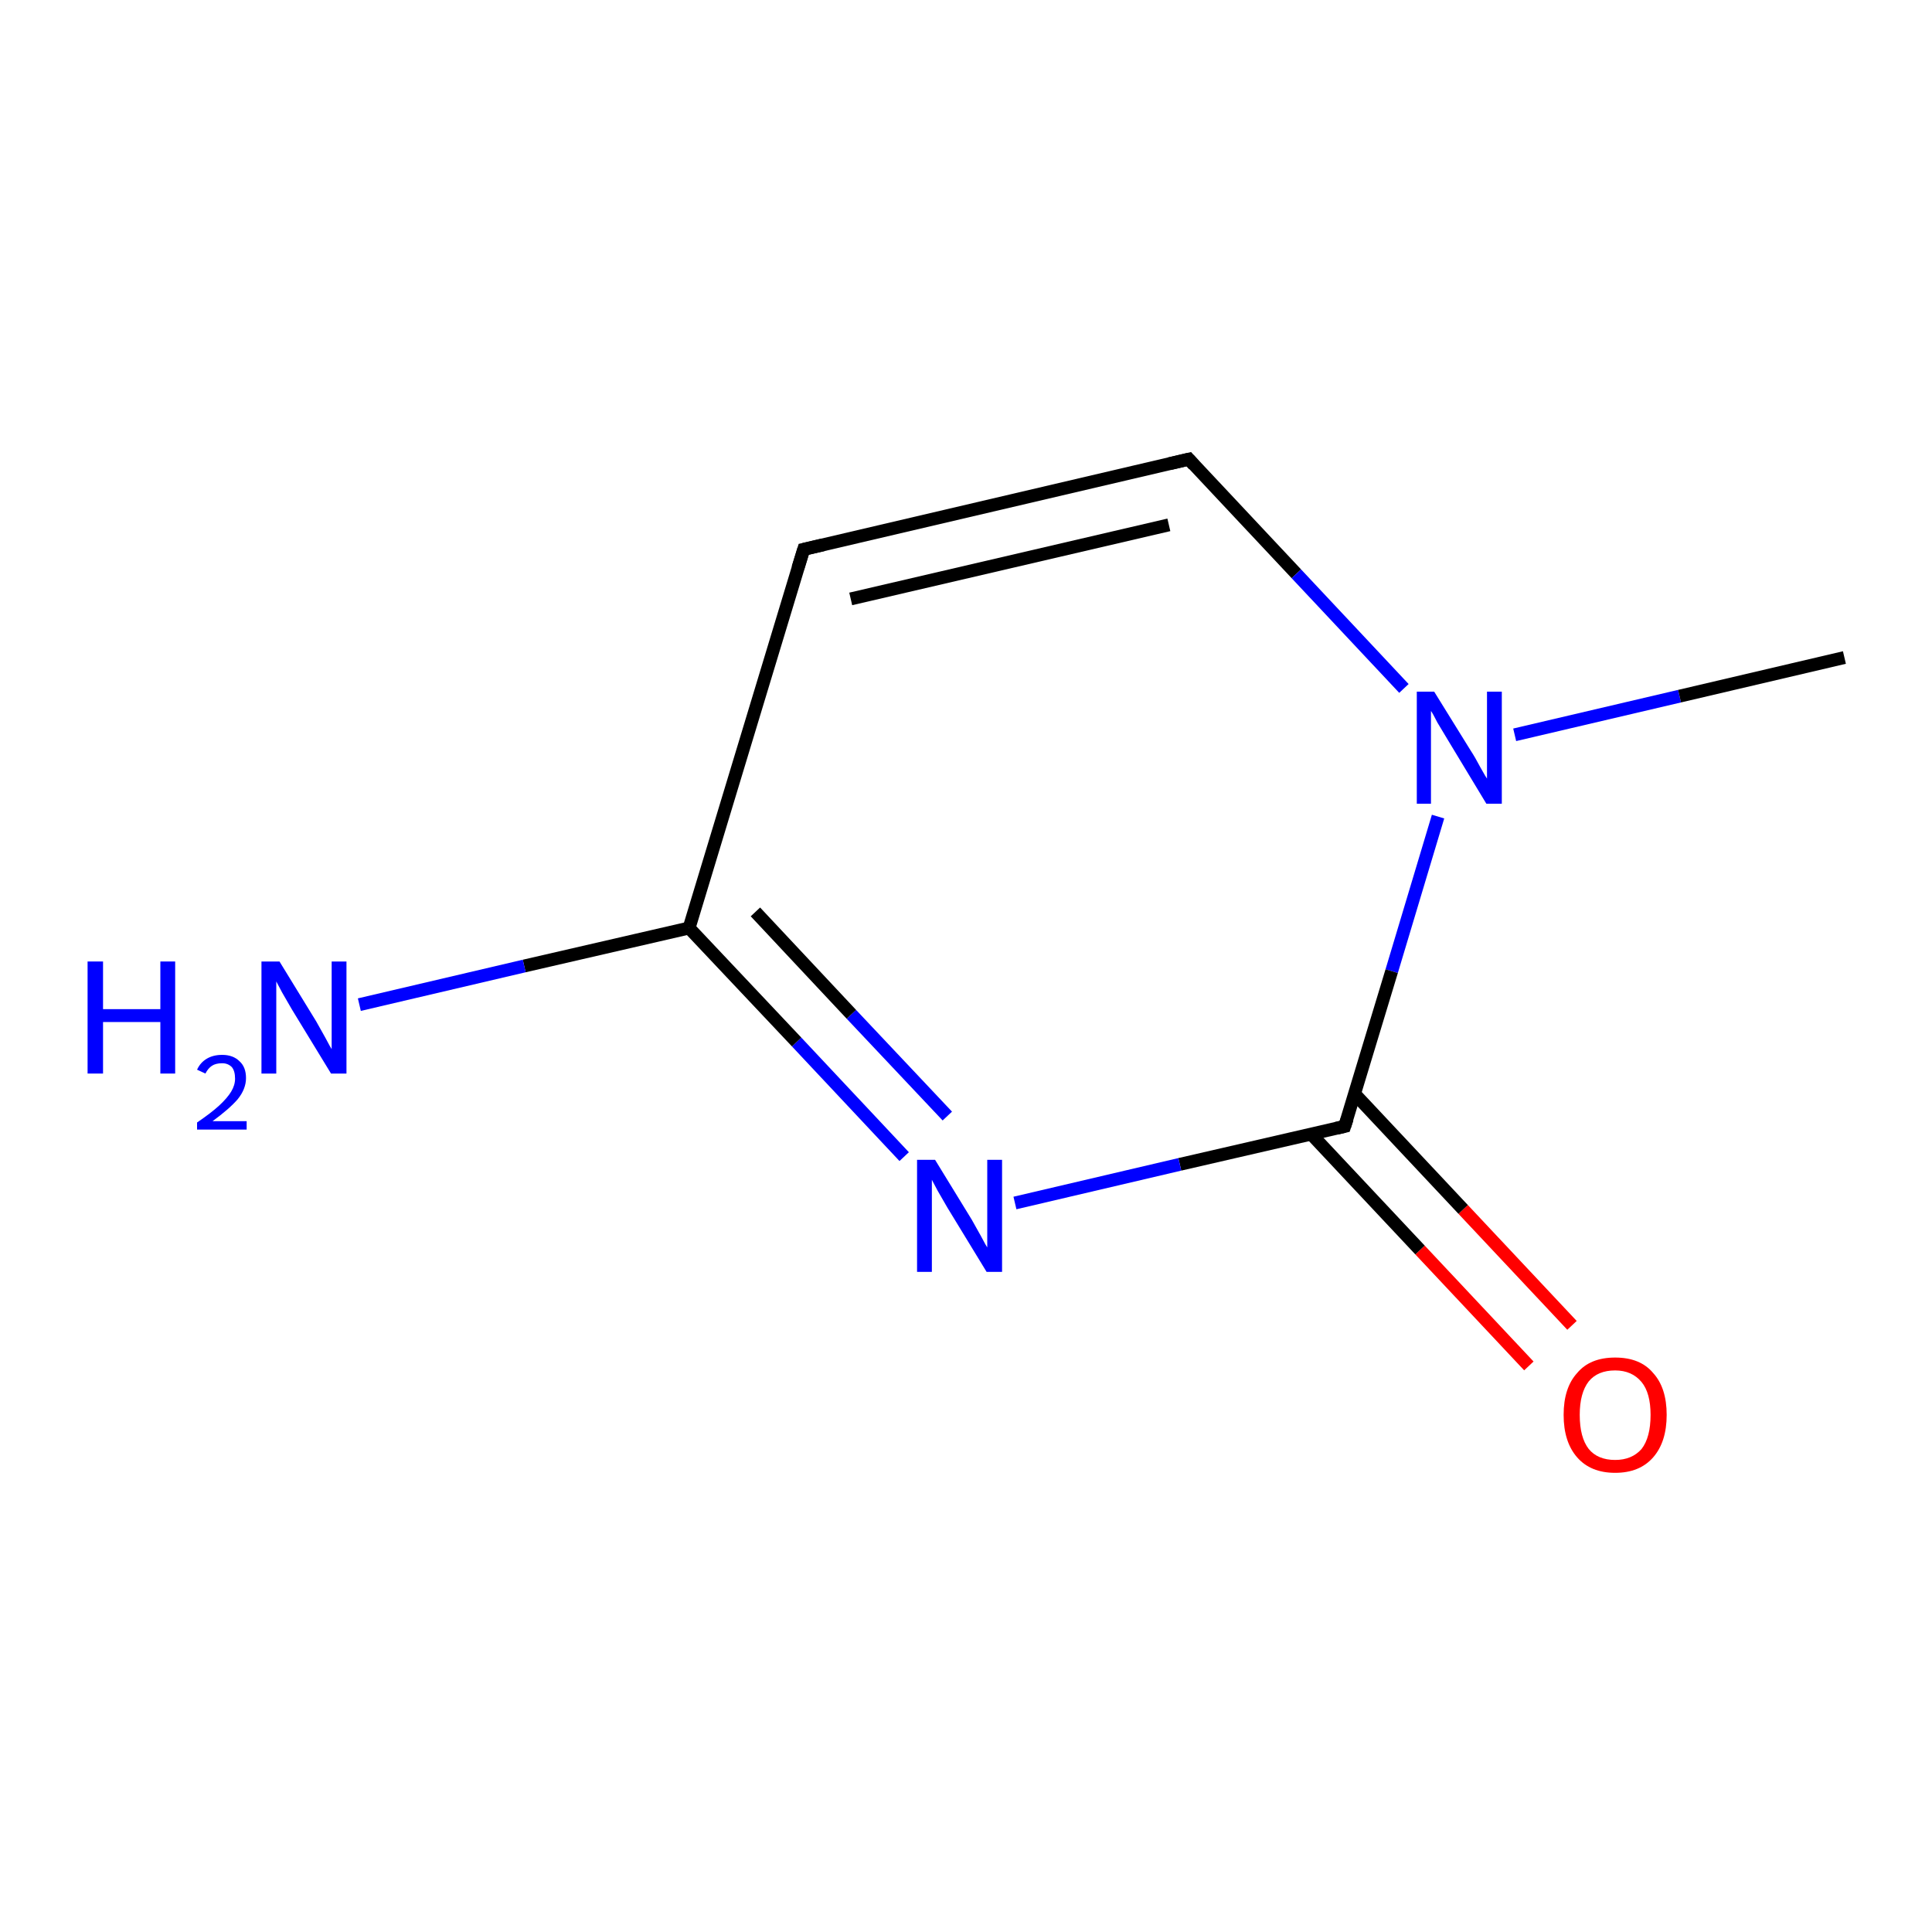 <?xml version='1.0' encoding='iso-8859-1'?>
<svg version='1.1' baseProfile='full'
              xmlns='http://www.w3.org/2000/svg'
                      xmlns:rdkit='http://www.rdkit.org/xml'
                      xmlns:xlink='http://www.w3.org/1999/xlink'
                  xml:space='preserve'
width='300px' height='300px' viewBox='0 0 300 300'>
<!-- END OF HEADER -->
<rect style='opacity:1.0;fill:#FFFFFF;stroke:none' width='300.0' height='300.0' x='0.0' y='0.0'> </rect>
<path class='bond-0 atom-0 atom-1' d='M 237.4,212.1 L 220.5,194.1' style='fill:none;fill-rule:evenodd;stroke:#FF0000;stroke-width:2.0px;stroke-linecap:butt;stroke-linejoin:miter;stroke-opacity:1' />
<path class='bond-0 atom-0 atom-1' d='M 220.5,194.1 L 203.6,176.1' style='fill:none;fill-rule:evenodd;stroke:#000000;stroke-width:2.0px;stroke-linecap:butt;stroke-linejoin:miter;stroke-opacity:1' />
<path class='bond-0 atom-0 atom-1' d='M 244.1,205.8 L 227.2,187.8' style='fill:none;fill-rule:evenodd;stroke:#FF0000;stroke-width:2.0px;stroke-linecap:butt;stroke-linejoin:miter;stroke-opacity:1' />
<path class='bond-0 atom-0 atom-1' d='M 227.2,187.8 L 210.3,169.8' style='fill:none;fill-rule:evenodd;stroke:#000000;stroke-width:2.0px;stroke-linecap:butt;stroke-linejoin:miter;stroke-opacity:1' />
<path class='bond-1 atom-1 atom-2' d='M 208.8,174.9 L 183.2,180.8' style='fill:none;fill-rule:evenodd;stroke:#000000;stroke-width:2.0px;stroke-linecap:butt;stroke-linejoin:miter;stroke-opacity:1' />
<path class='bond-1 atom-1 atom-2' d='M 183.2,180.8 L 157.6,186.8' style='fill:none;fill-rule:evenodd;stroke:#0000FF;stroke-width:2.0px;stroke-linecap:butt;stroke-linejoin:miter;stroke-opacity:1' />
<path class='bond-2 atom-2 atom-3' d='M 140.4,179.6 L 123.7,161.8' style='fill:none;fill-rule:evenodd;stroke:#0000FF;stroke-width:2.0px;stroke-linecap:butt;stroke-linejoin:miter;stroke-opacity:1' />
<path class='bond-2 atom-2 atom-3' d='M 123.7,161.8 L 107.0,144.1' style='fill:none;fill-rule:evenodd;stroke:#000000;stroke-width:2.0px;stroke-linecap:butt;stroke-linejoin:miter;stroke-opacity:1' />
<path class='bond-2 atom-2 atom-3' d='M 147.1,173.3 L 132.2,157.5' style='fill:none;fill-rule:evenodd;stroke:#0000FF;stroke-width:2.0px;stroke-linecap:butt;stroke-linejoin:miter;stroke-opacity:1' />
<path class='bond-2 atom-2 atom-3' d='M 132.2,157.5 L 117.3,141.6' style='fill:none;fill-rule:evenodd;stroke:#000000;stroke-width:2.0px;stroke-linecap:butt;stroke-linejoin:miter;stroke-opacity:1' />
<path class='bond-3 atom-3 atom-4' d='M 107.0,144.1 L 81.4,150.0' style='fill:none;fill-rule:evenodd;stroke:#000000;stroke-width:2.0px;stroke-linecap:butt;stroke-linejoin:miter;stroke-opacity:1' />
<path class='bond-3 atom-3 atom-4' d='M 81.4,150.0 L 55.8,156.0' style='fill:none;fill-rule:evenodd;stroke:#0000FF;stroke-width:2.0px;stroke-linecap:butt;stroke-linejoin:miter;stroke-opacity:1' />
<path class='bond-4 atom-3 atom-5' d='M 107.0,144.1 L 124.8,85.3' style='fill:none;fill-rule:evenodd;stroke:#000000;stroke-width:2.0px;stroke-linecap:butt;stroke-linejoin:miter;stroke-opacity:1' />
<path class='bond-5 atom-5 atom-6' d='M 124.8,85.3 L 184.6,71.3' style='fill:none;fill-rule:evenodd;stroke:#000000;stroke-width:2.0px;stroke-linecap:butt;stroke-linejoin:miter;stroke-opacity:1' />
<path class='bond-5 atom-5 atom-6' d='M 132.1,93.0 L 181.5,81.5' style='fill:none;fill-rule:evenodd;stroke:#000000;stroke-width:2.0px;stroke-linecap:butt;stroke-linejoin:miter;stroke-opacity:1' />
<path class='bond-6 atom-6 atom-7' d='M 184.6,71.3 L 201.3,89.1' style='fill:none;fill-rule:evenodd;stroke:#000000;stroke-width:2.0px;stroke-linecap:butt;stroke-linejoin:miter;stroke-opacity:1' />
<path class='bond-6 atom-6 atom-7' d='M 201.3,89.1 L 218.0,106.9' style='fill:none;fill-rule:evenodd;stroke:#0000FF;stroke-width:2.0px;stroke-linecap:butt;stroke-linejoin:miter;stroke-opacity:1' />
<path class='bond-7 atom-7 atom-8' d='M 235.2,114.1 L 260.8,108.1' style='fill:none;fill-rule:evenodd;stroke:#0000FF;stroke-width:2.0px;stroke-linecap:butt;stroke-linejoin:miter;stroke-opacity:1' />
<path class='bond-7 atom-7 atom-8' d='M 260.8,108.1 L 286.4,102.1' style='fill:none;fill-rule:evenodd;stroke:#000000;stroke-width:2.0px;stroke-linecap:butt;stroke-linejoin:miter;stroke-opacity:1' />
<path class='bond-8 atom-7 atom-1' d='M 223.3,126.8 L 216.1,150.8' style='fill:none;fill-rule:evenodd;stroke:#0000FF;stroke-width:2.0px;stroke-linecap:butt;stroke-linejoin:miter;stroke-opacity:1' />
<path class='bond-8 atom-7 atom-1' d='M 216.1,150.8 L 208.8,174.9' style='fill:none;fill-rule:evenodd;stroke:#000000;stroke-width:2.0px;stroke-linecap:butt;stroke-linejoin:miter;stroke-opacity:1' />
<path d='M 207.5,175.2 L 208.8,174.9 L 209.2,173.7' style='fill:none;stroke:#000000;stroke-width:2.0px;stroke-linecap:butt;stroke-linejoin:miter;stroke-opacity:1;' />
<path d='M 123.9,88.2 L 124.8,85.3 L 127.8,84.6' style='fill:none;stroke:#000000;stroke-width:2.0px;stroke-linecap:butt;stroke-linejoin:miter;stroke-opacity:1;' />
<path d='M 181.6,72.0 L 184.6,71.3 L 185.4,72.2' style='fill:none;stroke:#000000;stroke-width:2.0px;stroke-linecap:butt;stroke-linejoin:miter;stroke-opacity:1;' />
<path class='atom-0' d='M 242.8 219.7
Q 242.8 215.5, 244.9 213.2
Q 246.9 210.8, 250.8 210.8
Q 254.7 210.8, 256.7 213.2
Q 258.8 215.5, 258.8 219.7
Q 258.8 223.9, 256.7 226.3
Q 254.6 228.7, 250.8 228.7
Q 247.0 228.7, 244.9 226.3
Q 242.8 223.9, 242.8 219.7
M 250.8 226.7
Q 253.4 226.7, 254.9 225.0
Q 256.3 223.2, 256.3 219.7
Q 256.3 216.3, 254.9 214.6
Q 253.4 212.8, 250.8 212.8
Q 248.1 212.8, 246.7 214.5
Q 245.3 216.3, 245.3 219.7
Q 245.3 223.2, 246.7 225.0
Q 248.1 226.7, 250.8 226.7
' fill='#FF0000'/>
<path class='atom-2' d='M 145.2 180.1
L 150.9 189.4
Q 151.4 190.3, 152.3 191.9
Q 153.2 193.6, 153.3 193.7
L 153.3 180.1
L 155.6 180.1
L 155.6 197.5
L 153.2 197.5
L 147.1 187.5
Q 146.4 186.3, 145.6 184.9
Q 144.9 183.6, 144.7 183.2
L 144.7 197.5
L 142.4 197.5
L 142.4 180.1
L 145.2 180.1
' fill='#0000FF'/>
<path class='atom-4' d='M 13.6 149.3
L 16.0 149.3
L 16.0 156.7
L 24.9 156.7
L 24.9 149.3
L 27.2 149.3
L 27.2 166.7
L 24.9 166.7
L 24.9 158.7
L 16.0 158.7
L 16.0 166.7
L 13.6 166.7
L 13.6 149.3
' fill='#0000FF'/>
<path class='atom-4' d='M 30.6 166.1
Q 31.1 165.0, 32.1 164.4
Q 33.1 163.8, 34.5 163.8
Q 36.2 163.8, 37.2 164.8
Q 38.2 165.7, 38.2 167.4
Q 38.2 169.1, 36.9 170.7
Q 35.6 172.2, 33.0 174.1
L 38.3 174.1
L 38.3 175.4
L 30.6 175.4
L 30.6 174.3
Q 32.8 172.8, 34.0 171.7
Q 35.3 170.5, 35.9 169.5
Q 36.5 168.5, 36.5 167.5
Q 36.5 166.3, 36.0 165.7
Q 35.4 165.1, 34.5 165.1
Q 33.5 165.1, 32.9 165.5
Q 32.3 165.9, 31.9 166.7
L 30.6 166.1
' fill='#0000FF'/>
<path class='atom-4' d='M 43.4 149.3
L 49.1 158.6
Q 49.6 159.5, 50.5 161.1
Q 51.4 162.8, 51.5 162.9
L 51.5 149.3
L 53.8 149.3
L 53.8 166.7
L 51.4 166.7
L 45.3 156.7
Q 44.6 155.5, 43.8 154.1
Q 43.1 152.8, 42.9 152.4
L 42.9 166.7
L 40.6 166.7
L 40.6 149.3
L 43.4 149.3
' fill='#0000FF'/>
<path class='atom-7' d='M 222.7 107.4
L 228.4 116.6
Q 229.0 117.5, 229.9 119.2
Q 230.8 120.8, 230.9 120.9
L 230.9 107.4
L 233.2 107.4
L 233.2 124.8
L 230.8 124.8
L 224.7 114.7
Q 224.0 113.5, 223.2 112.2
Q 222.5 110.8, 222.2 110.4
L 222.2 124.8
L 220.0 124.8
L 220.0 107.4
L 222.7 107.4
' fill='#0000FF'/>
</svg>
